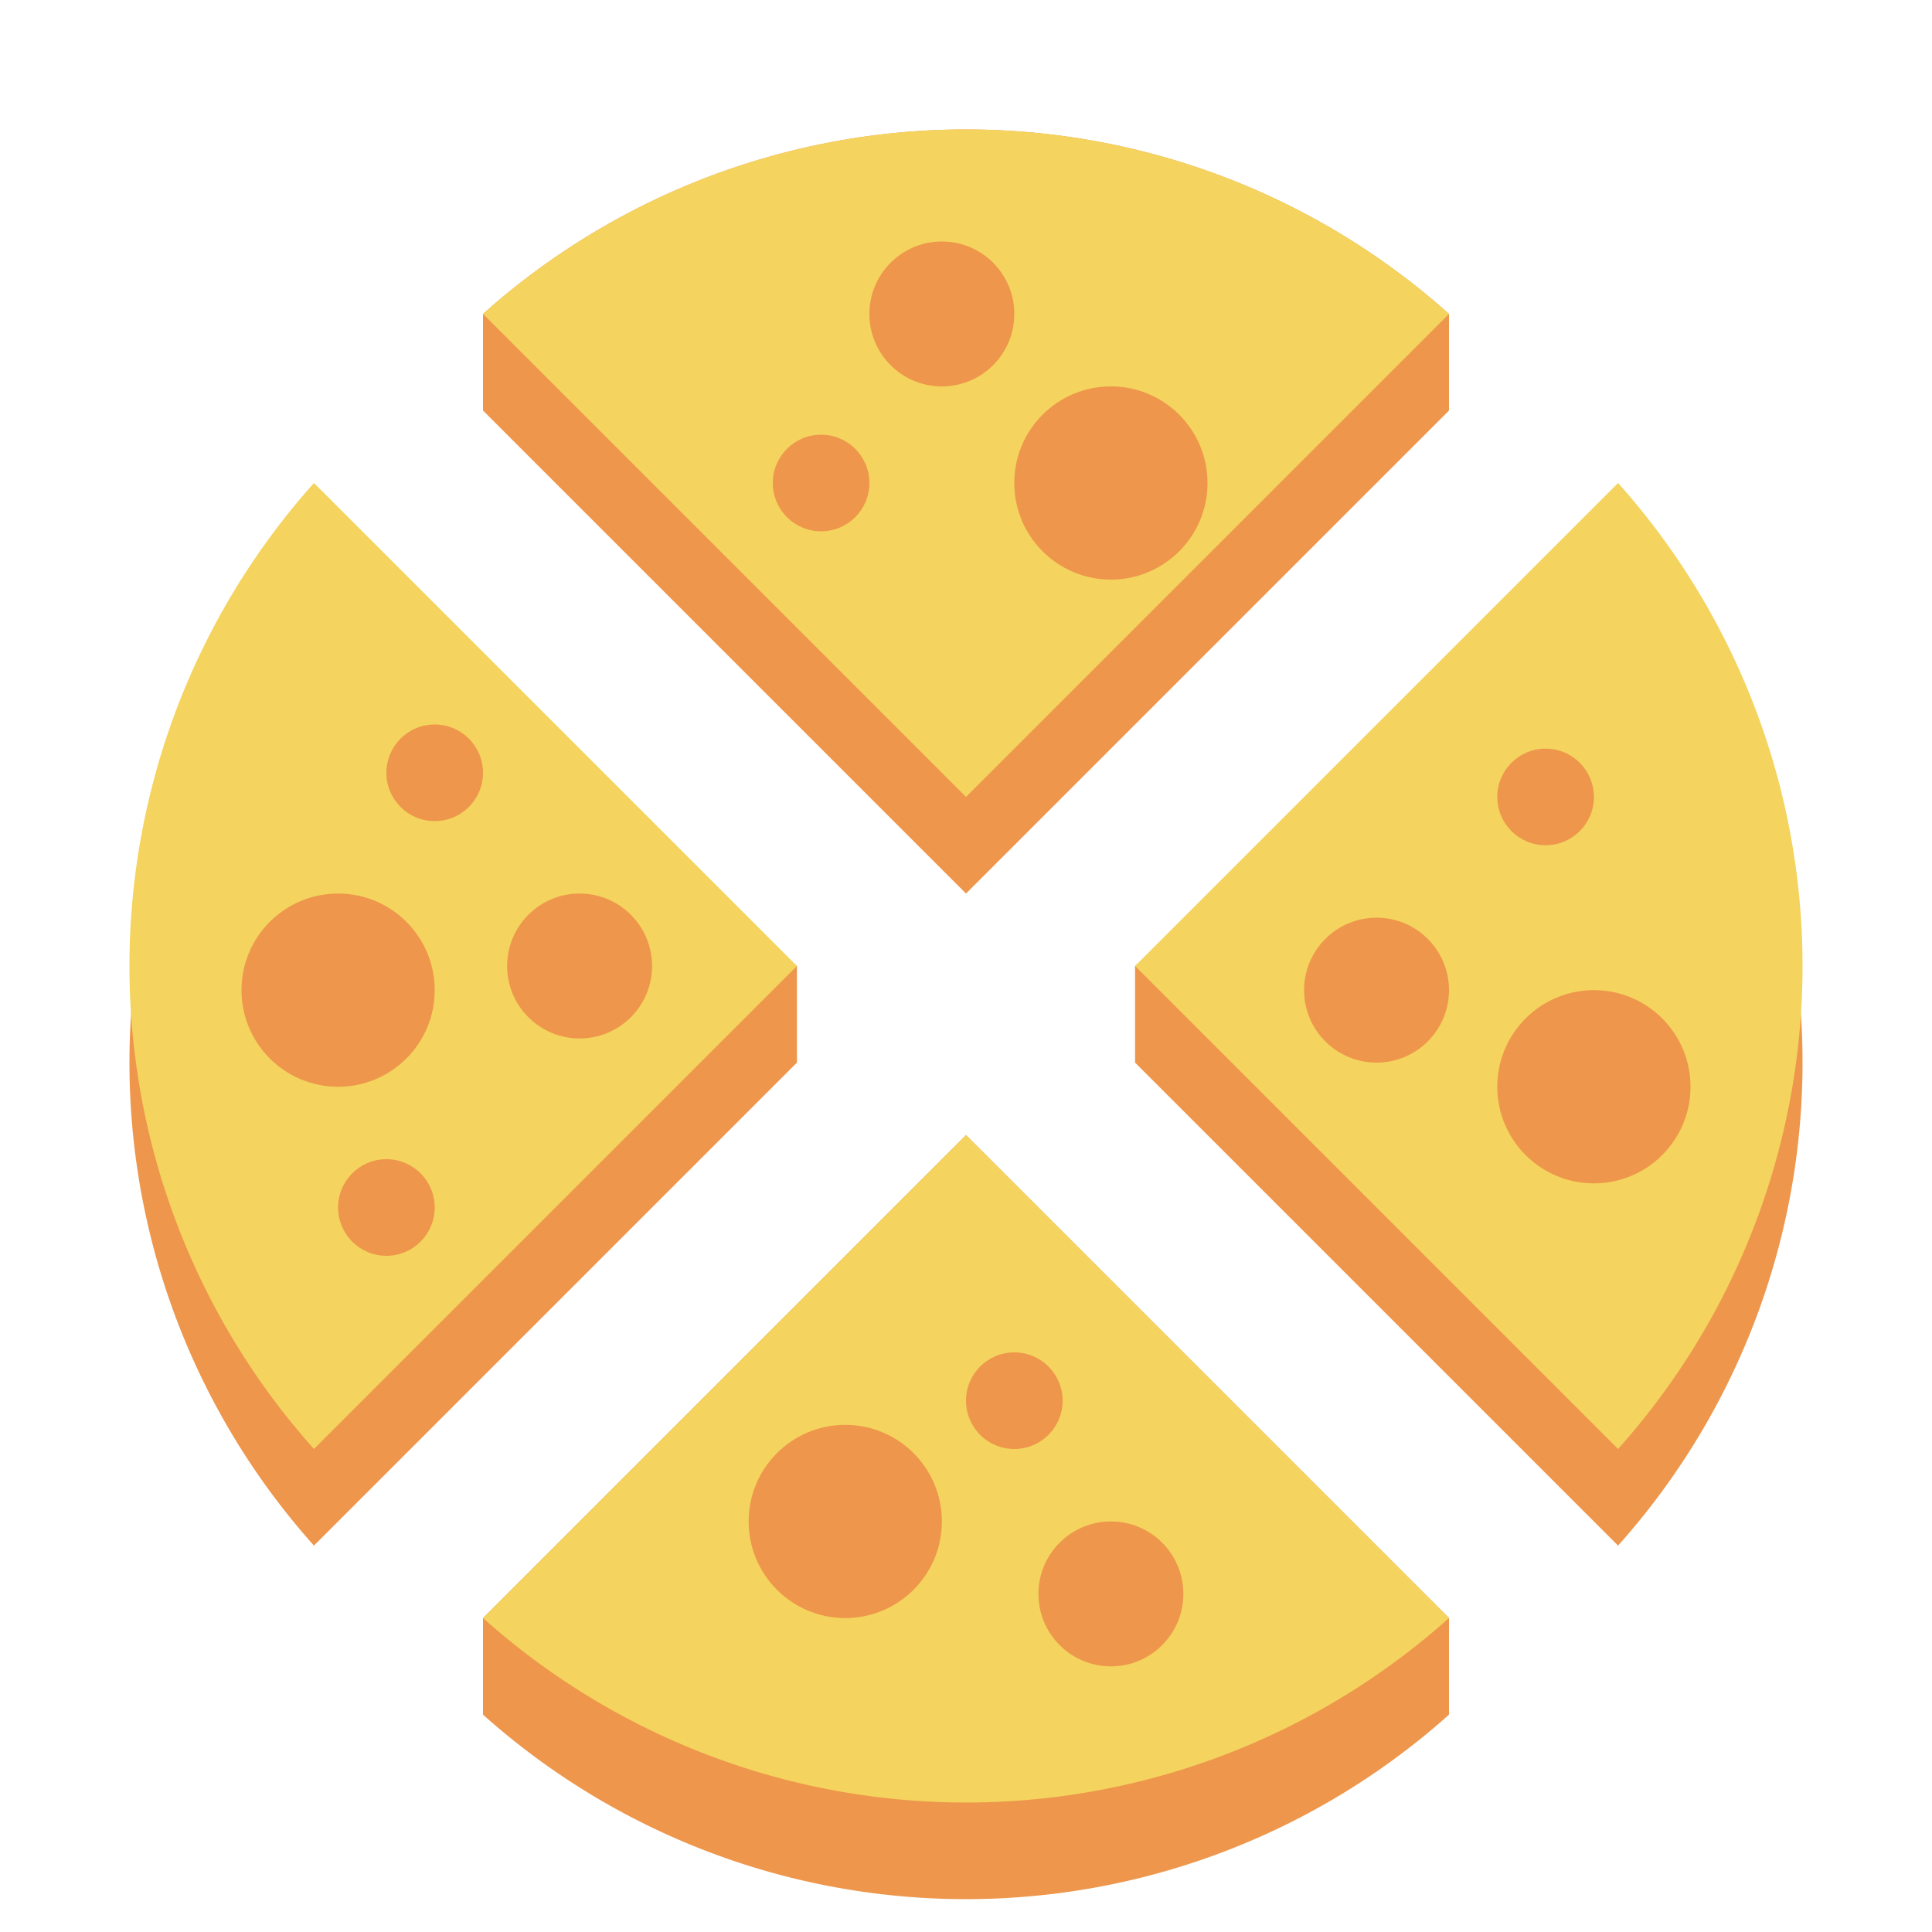 <svg xmlns="http://www.w3.org/2000/svg" viewBox="-40 -40 80 80">
  <!-- top -->
  <g transform="translate(0, -7)">
    <path
      fill="#ee964b"
      d="
        M 0 4
        L -20 -16
        L -20 -20
        A 30 30 0 0 1 20 -20
        L 20 -16
        z
      "
    />
    <path
      fill="#f4d35e"
      d="
        M 0 0
        L -20 -20
        A 30 30 0 0 1 20 -20
        z
      "
    />
    <circle fill="#ee964b" cx="-6" cy="-13" r="2" />
    <circle fill="#ee964b" cx="-1" cy="-20" r="3" />
    <circle fill="#ee964b" cx="6" cy="-13" r="4" />
  </g>

  <!-- left -->
  <g transform="translate(-7,0)">
    <path
      fill="#ee964b"
      d="
        M 0 4
        L -20 24
        A 30 30 0 0 1 -20 -16
        L 0 0
        z
      "
    />
    <path
      fill="#f4d35e"
      d="
        M 0 0
        L -20 20
        A 30 30 0 0 1 -20 -20
        z
      "
    />
    <circle fill="#ee964b" cx="-17" cy="10" r="2" />
    <circle fill="#ee964b" cx="-15" cy="-8" r="2" />
    <circle fill="#ee964b" cx="-9" cy="0" r="3" />
    <circle fill="#ee964b" cx="-19" cy="1" r="4" />
  </g>

  <!-- right -->
  <g transform="translate(7, 0)">
    <path
      fill="#ee964b"
      d="
        M 0 0
        L 20 -16
        A 30 30 0 0 1 20 24
        L 20 24
        L 0 4
        z
      "
    />
    <path
      fill="#f4d35e"
      d="
        M 0 0
        L 20 -20
        A 30 30 0 0 1 20 20
        z
      "
    />
    <circle fill="#ee964b" cx="17" cy="-7" r="2" />
    <circle fill="#ee964b" cx="10" cy="1" r="3" />
    <circle fill="#ee964b" cx="19" cy="5" r="4" />
  </g>

  <!-- bottom -->
  <g transform="translate(0, 7)">
    <path
      fill="#ee964b"
      d="
        M 0 0
        L 20 20 
        L 20 24
        A 30 30 0 0 1 -20 24
        L -20 20
        z
      "
    />
    <path
      fill="#f4d35e"
      d="
        M 0 0
        L 20 20
        A 30 30 0 0 1 -20 20
        z
      "
    />
    <circle fill="#ee964b" cx="2" cy="11" r="2" />
    <circle fill="#ee964b" cx="6" cy="19" r="3" />
    <circle fill="#ee964b" cx="-5" cy="16" r="4" />
  </g>
</svg>
